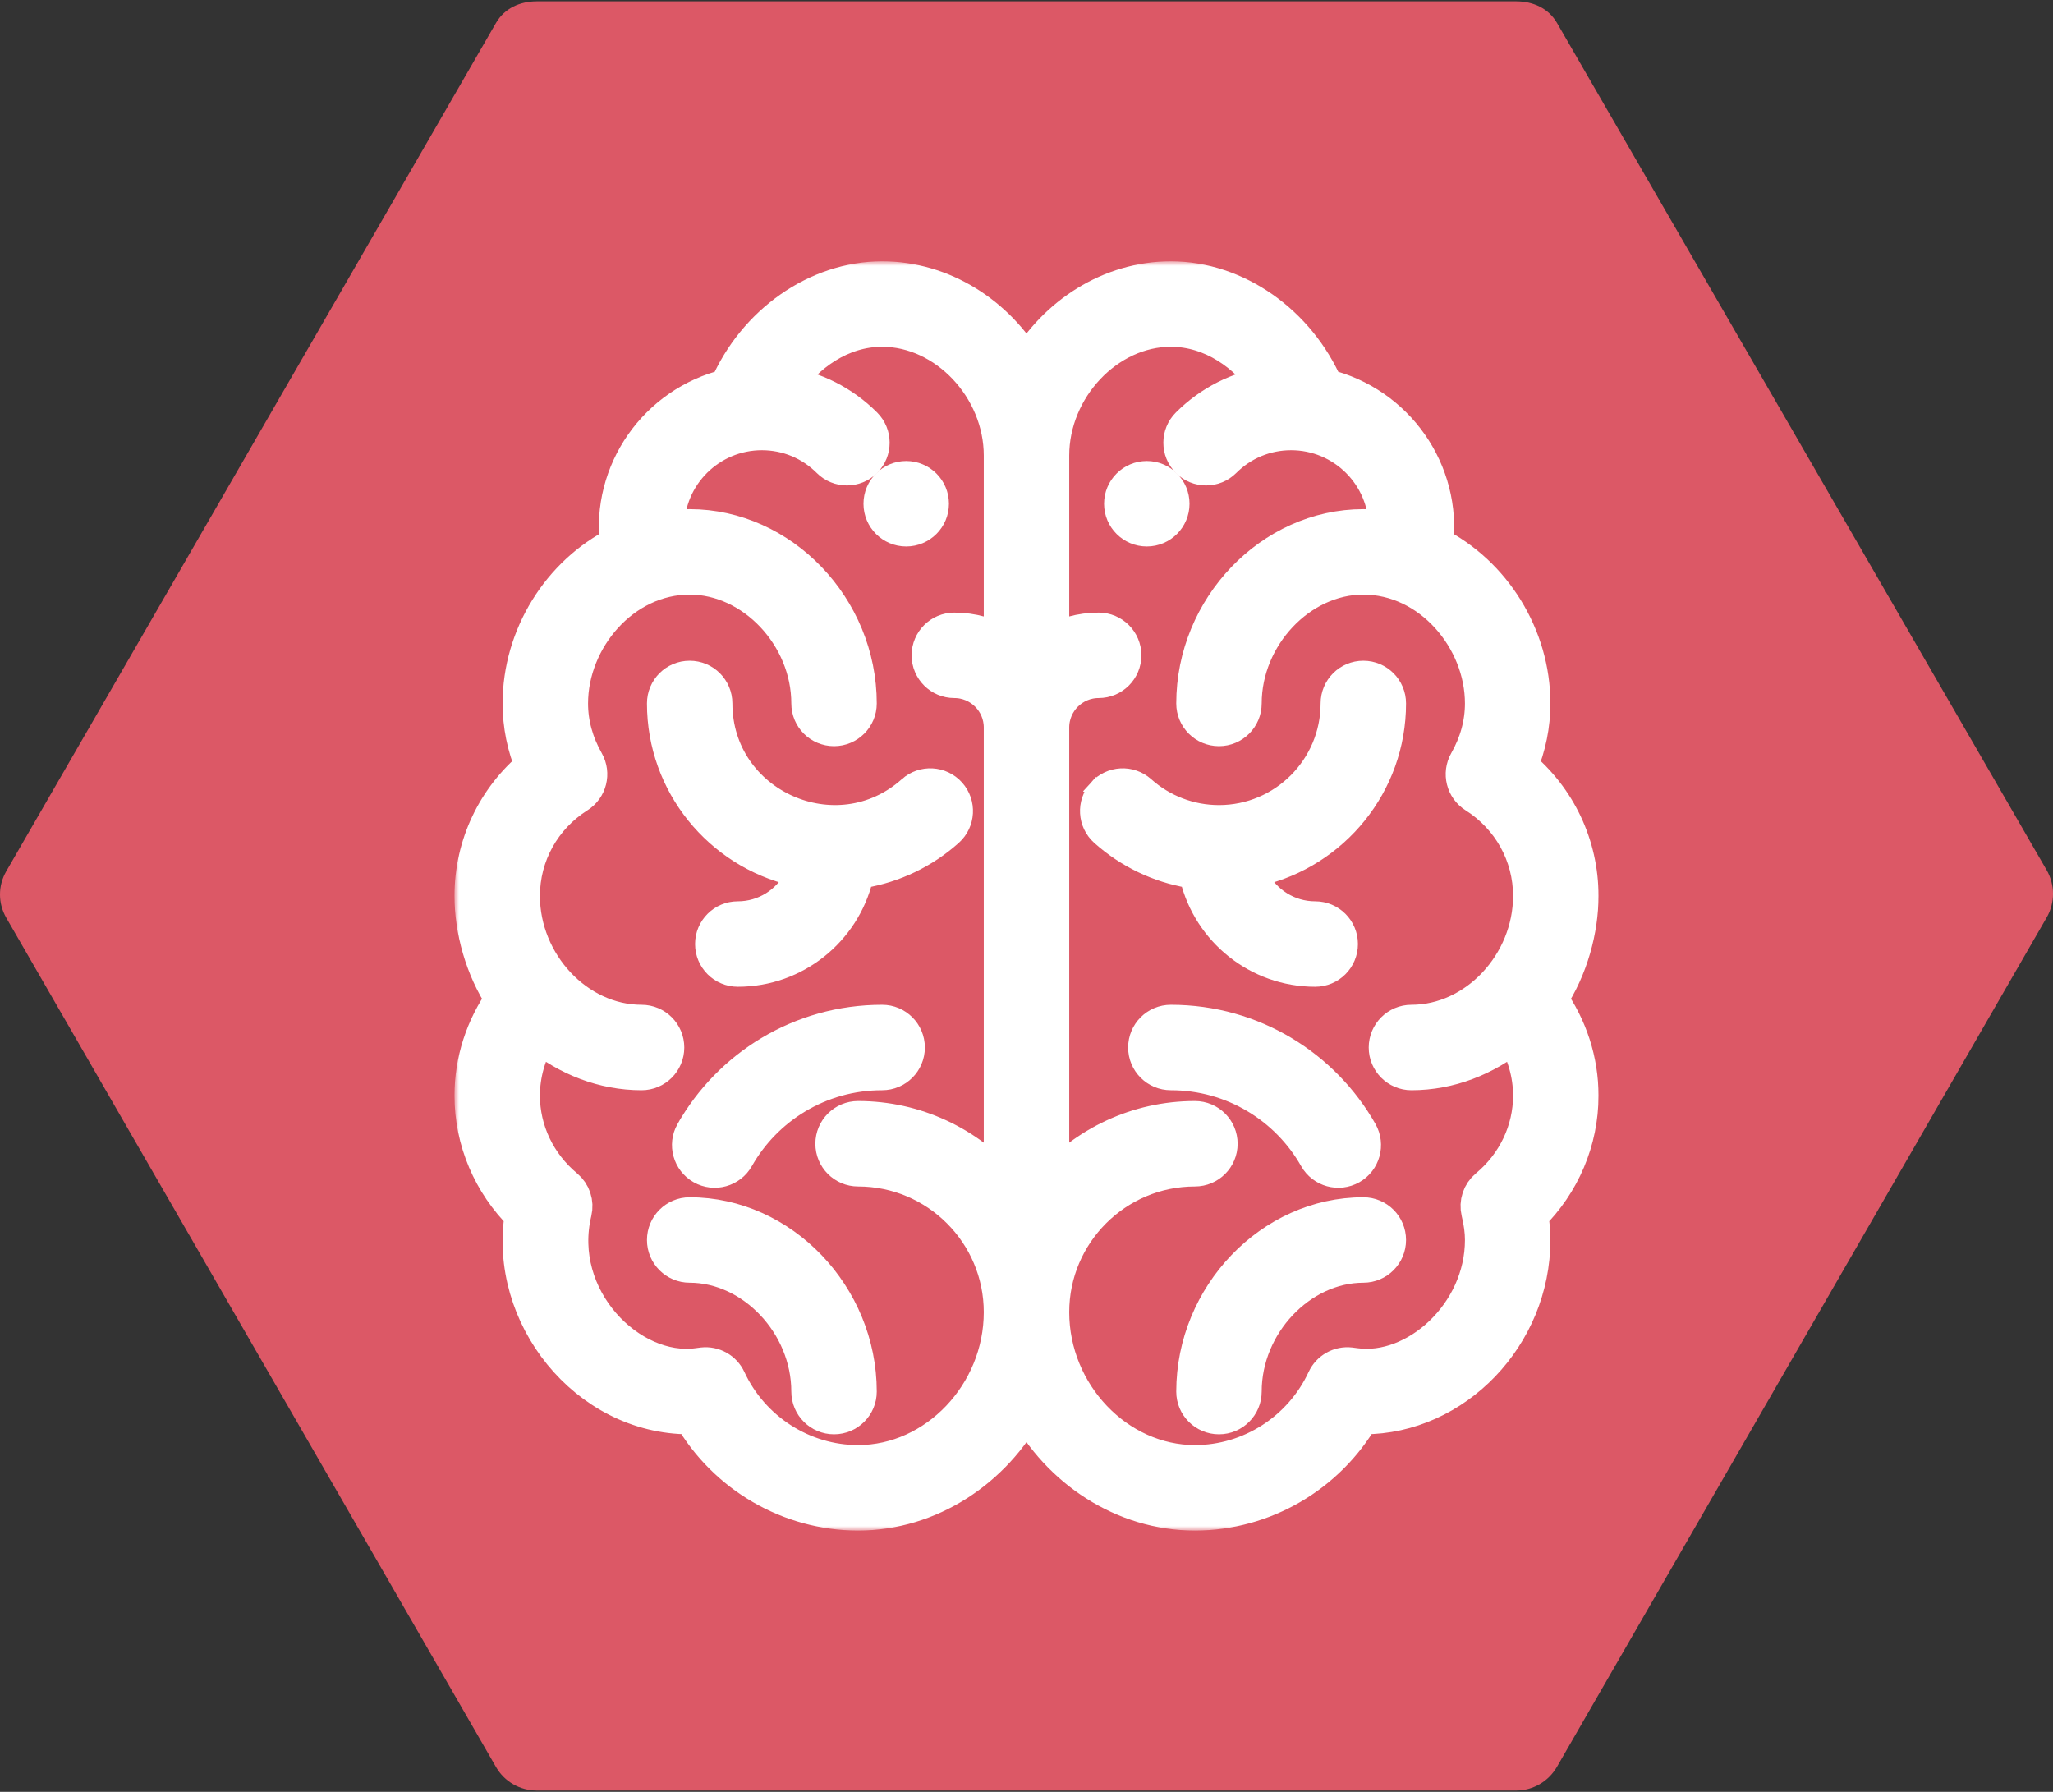 <svg width="220" height="192" viewBox="0 0 220 192" fill="none" xmlns="http://www.w3.org/2000/svg">
<rect x="0" y="0" width="220" height="192" fill="#333333" stroke="none"/>
<path d="M219.326 93.246L166.846 2.456C165.946 0.894 164.282 0.143 162.481 0.143H57.519C55.717 0.143 54.054 0.894 53.153 2.456L0.674 93.351C-0.225 94.912 -0.225 96.782 0.674 98.344L53.153 189.337C54.054 190.9 55.717 191.857 57.519 191.857H162.481C164.282 191.857 165.945 190.873 166.846 189.311L219.326 98.303C220.225 96.741 220.225 94.808 219.326 93.246Z" fill="#DC5866"/>
<path d="M122.891 50.398C120.915 50.398 119.312 52.001 119.312 53.977C119.312 55.952 120.915 57.555 122.891 57.555C124.866 57.555 126.469 55.952 126.469 53.977C126.469 52.001 124.866 50.398 122.891 50.398Z" fill="white" stroke="white" stroke-width="2"/>
<path d="M97.109 50.398C95.134 50.398 93.531 52.001 93.531 53.977C93.531 55.952 95.134 57.555 97.109 57.555C99.085 57.555 100.688 55.952 100.688 53.977C100.688 52.001 99.085 50.398 97.109 50.398Z" fill="white" stroke="white" stroke-width="2"/>
<mask id="path-4-outside-1" maskUnits="userSpaceOnUse" x="48.703" y="28" width="123" height="136" fill="black">
<rect fill="white" x="48.703" y="28" width="123" height="136"/>
<path d="M165.977 107.056C168.19 103.734 169.297 99.591 169.297 96C169.297 90.587 166.892 85.558 162.766 82.147C163.679 79.965 164.141 77.696 164.141 75.375C164.141 68.194 159.95 61.504 153.719 58.38C154.664 50.539 149.555 43.352 141.983 41.518C139.019 34.667 132.423 30 125.469 30C118.995 30 113.189 33.776 110 39.285C106.811 33.776 101.005 30 94.531 30C87.576 30 80.98 34.667 78.017 41.519C70.4 43.364 65.339 50.587 66.281 58.38C60.051 61.504 55.859 68.194 55.859 75.375C55.859 77.696 56.321 79.965 57.234 82.147C53.108 85.558 50.703 90.587 50.703 96C50.703 99.609 51.819 103.748 54.023 107.055C51.87 110.095 50.703 113.697 50.703 117.398C50.703 122.198 52.649 126.77 56.091 130.165C54.322 140.862 62.852 151.688 73.906 151.688C73.986 151.688 74.065 151.686 74.142 151.684C77.807 158.006 84.609 162 91.953 162C99.607 162 106.446 157.406 110 150.787C113.554 157.406 120.393 162 128.047 162C135.391 162 142.193 158.006 145.858 151.684C145.935 151.686 146.014 151.688 146.094 151.688C155.876 151.688 164.141 143.069 164.141 132.867C164.141 131.999 164.064 131.105 163.909 130.165C167.351 126.77 169.297 122.198 169.297 117.398C169.297 113.697 168.13 110.095 165.977 107.056ZM107.422 69.028C105.904 68.147 104.143 67.641 102.266 67.641C100.842 67.641 99.688 68.795 99.688 70.219C99.688 71.643 100.842 72.797 102.266 72.797C105.109 72.797 107.422 75.11 107.422 77.953V126.981C103.64 122.691 98.109 119.977 91.953 119.977C90.529 119.977 89.375 121.131 89.375 122.555C89.375 123.979 90.529 125.133 91.953 125.133C100.483 125.133 107.422 132.072 107.422 140.602C107.422 149.406 100.338 156.844 91.953 156.844C85.984 156.844 80.49 153.314 77.954 147.851C77.487 146.844 76.428 146.251 75.325 146.375C75.142 146.396 74.961 146.42 74.78 146.445C67.442 147.448 59.179 139.14 61.416 129.845C61.646 128.89 61.313 127.889 60.559 127.261C57.572 124.775 55.859 121.181 55.859 117.398C55.859 115.06 56.521 112.771 57.751 110.764C60.843 113.299 64.69 114.82 68.75 114.82C70.174 114.82 71.328 113.666 71.328 112.242C71.328 110.818 70.174 109.664 68.75 109.664C61.753 109.664 55.859 103.278 55.859 96C55.859 91.585 58.11 87.523 61.88 85.135C63.041 84.4 63.421 82.882 62.743 81.686C61.597 79.665 61.016 77.541 61.016 75.375C61.016 68.417 66.688 61.711 73.906 61.711C80.773 61.711 86.797 68.096 86.797 75.375C86.797 76.799 87.951 77.953 89.375 77.953C90.799 77.953 91.953 76.799 91.953 75.375C91.953 65.173 83.689 56.555 73.906 56.555C73.043 56.555 72.185 56.625 71.335 56.757C71.333 56.689 71.328 56.623 71.328 56.555C71.328 50.801 75.999 46.242 81.641 46.242C84.395 46.242 86.985 47.315 88.935 49.263C89.942 50.269 91.574 50.268 92.581 49.261C93.587 48.253 93.586 46.621 92.579 45.615C90.227 43.265 87.252 41.767 84.028 41.27C86.302 37.895 90.082 35.156 94.531 35.156C101.398 35.156 107.422 41.541 107.422 48.82V69.028ZM151.25 114.82C155.311 114.82 159.157 113.298 162.249 110.765C163.479 112.772 164.141 115.06 164.141 117.398C164.141 121.181 162.428 124.775 159.441 127.261C158.687 127.889 158.354 128.891 158.584 129.845C158.857 130.98 158.984 131.941 158.984 132.867C158.984 140.869 151.746 147.337 145.221 146.445C145.039 146.42 144.858 146.396 144.676 146.375C143.57 146.25 142.513 146.844 142.046 147.851C139.511 153.314 134.015 156.844 128.047 156.844C119.662 156.844 112.578 149.406 112.578 140.602C112.578 132.072 119.517 125.133 128.047 125.133C129.471 125.133 130.625 123.979 130.625 122.555C130.625 121.131 129.471 119.977 128.047 119.977C121.891 119.977 116.36 122.691 112.578 126.981V77.953C112.578 75.11 114.891 72.797 117.734 72.797C119.158 72.797 120.312 71.643 120.312 70.219C120.312 68.795 119.158 67.641 117.734 67.641C115.857 67.641 114.096 68.147 112.578 69.028V48.82C112.578 41.541 118.602 35.156 125.469 35.156C129.918 35.156 133.698 37.895 135.972 41.27C132.748 41.767 129.773 43.265 127.421 45.614C126.414 46.621 126.413 48.253 127.419 49.26C128.425 50.268 130.058 50.269 131.065 49.263C133.015 47.315 135.605 46.242 138.359 46.242C144.029 46.242 148.672 50.828 148.672 56.555C148.672 56.623 148.667 56.689 148.665 56.757C147.815 56.625 146.957 56.555 146.094 56.555C136.311 56.555 128.047 65.173 128.047 75.375C128.047 76.799 129.201 77.953 130.625 77.953C132.049 77.953 133.203 76.799 133.203 75.375C133.203 68.096 139.227 61.711 146.094 61.711C153.308 61.711 158.984 68.413 158.984 75.375C158.984 77.541 158.403 79.665 157.257 81.686C156.579 82.882 156.959 84.4 158.12 85.135C161.89 87.523 164.141 91.585 164.141 96C164.141 103.304 158.226 109.664 151.25 109.664C149.826 109.664 148.672 110.818 148.672 112.242C148.672 113.666 149.826 114.82 151.25 114.82Z"/>
</mask>
<path d="M165.977 107.056C168.19 103.734 169.297 99.591 169.297 96C169.297 90.587 166.892 85.558 162.766 82.147C163.679 79.965 164.141 77.696 164.141 75.375C164.141 68.194 159.95 61.504 153.719 58.38C154.664 50.539 149.555 43.352 141.983 41.518C139.019 34.667 132.423 30 125.469 30C118.995 30 113.189 33.776 110 39.285C106.811 33.776 101.005 30 94.531 30C87.576 30 80.98 34.667 78.017 41.519C70.4 43.364 65.339 50.587 66.281 58.38C60.051 61.504 55.859 68.194 55.859 75.375C55.859 77.696 56.321 79.965 57.234 82.147C53.108 85.558 50.703 90.587 50.703 96C50.703 99.609 51.819 103.748 54.023 107.055C51.87 110.095 50.703 113.697 50.703 117.398C50.703 122.198 52.649 126.77 56.091 130.165C54.322 140.862 62.852 151.688 73.906 151.688C73.986 151.688 74.065 151.686 74.142 151.684C77.807 158.006 84.609 162 91.953 162C99.607 162 106.446 157.406 110 150.787C113.554 157.406 120.393 162 128.047 162C135.391 162 142.193 158.006 145.858 151.684C145.935 151.686 146.014 151.688 146.094 151.688C155.876 151.688 164.141 143.069 164.141 132.867C164.141 131.999 164.064 131.105 163.909 130.165C167.351 126.77 169.297 122.198 169.297 117.398C169.297 113.697 168.13 110.095 165.977 107.056ZM107.422 69.028C105.904 68.147 104.143 67.641 102.266 67.641C100.842 67.641 99.688 68.795 99.688 70.219C99.688 71.643 100.842 72.797 102.266 72.797C105.109 72.797 107.422 75.11 107.422 77.953V126.981C103.64 122.691 98.109 119.977 91.953 119.977C90.529 119.977 89.375 121.131 89.375 122.555C89.375 123.979 90.529 125.133 91.953 125.133C100.483 125.133 107.422 132.072 107.422 140.602C107.422 149.406 100.338 156.844 91.953 156.844C85.984 156.844 80.49 153.314 77.954 147.851C77.487 146.844 76.428 146.251 75.325 146.375C75.142 146.396 74.961 146.42 74.78 146.445C67.442 147.448 59.179 139.14 61.416 129.845C61.646 128.89 61.313 127.889 60.559 127.261C57.572 124.775 55.859 121.181 55.859 117.398C55.859 115.06 56.521 112.771 57.751 110.764C60.843 113.299 64.69 114.82 68.75 114.82C70.174 114.82 71.328 113.666 71.328 112.242C71.328 110.818 70.174 109.664 68.75 109.664C61.753 109.664 55.859 103.278 55.859 96C55.859 91.585 58.11 87.523 61.88 85.135C63.041 84.4 63.421 82.882 62.743 81.686C61.597 79.665 61.016 77.541 61.016 75.375C61.016 68.417 66.688 61.711 73.906 61.711C80.773 61.711 86.797 68.096 86.797 75.375C86.797 76.799 87.951 77.953 89.375 77.953C90.799 77.953 91.953 76.799 91.953 75.375C91.953 65.173 83.689 56.555 73.906 56.555C73.043 56.555 72.185 56.625 71.335 56.757C71.333 56.689 71.328 56.623 71.328 56.555C71.328 50.801 75.999 46.242 81.641 46.242C84.395 46.242 86.985 47.315 88.935 49.263C89.942 50.269 91.574 50.268 92.581 49.261C93.587 48.253 93.586 46.621 92.579 45.615C90.227 43.265 87.252 41.767 84.028 41.27C86.302 37.895 90.082 35.156 94.531 35.156C101.398 35.156 107.422 41.541 107.422 48.82V69.028ZM151.25 114.82C155.311 114.82 159.157 113.298 162.249 110.765C163.479 112.772 164.141 115.06 164.141 117.398C164.141 121.181 162.428 124.775 159.441 127.261C158.687 127.889 158.354 128.891 158.584 129.845C158.857 130.98 158.984 131.941 158.984 132.867C158.984 140.869 151.746 147.337 145.221 146.445C145.039 146.42 144.858 146.396 144.676 146.375C143.57 146.25 142.513 146.844 142.046 147.851C139.511 153.314 134.015 156.844 128.047 156.844C119.662 156.844 112.578 149.406 112.578 140.602C112.578 132.072 119.517 125.133 128.047 125.133C129.471 125.133 130.625 123.979 130.625 122.555C130.625 121.131 129.471 119.977 128.047 119.977C121.891 119.977 116.36 122.691 112.578 126.981V77.953C112.578 75.11 114.891 72.797 117.734 72.797C119.158 72.797 120.312 71.643 120.312 70.219C120.312 68.795 119.158 67.641 117.734 67.641C115.857 67.641 114.096 68.147 112.578 69.028V48.82C112.578 41.541 118.602 35.156 125.469 35.156C129.918 35.156 133.698 37.895 135.972 41.27C132.748 41.767 129.773 43.265 127.421 45.614C126.414 46.621 126.413 48.253 127.419 49.26C128.425 50.268 130.058 50.269 131.065 49.263C133.015 47.315 135.605 46.242 138.359 46.242C144.029 46.242 148.672 50.828 148.672 56.555C148.672 56.623 148.667 56.689 148.665 56.757C147.815 56.625 146.957 56.555 146.094 56.555C136.311 56.555 128.047 65.173 128.047 75.375C128.047 76.799 129.201 77.953 130.625 77.953C132.049 77.953 133.203 76.799 133.203 75.375C133.203 68.096 139.227 61.711 146.094 61.711C153.308 61.711 158.984 68.413 158.984 75.375C158.984 77.541 158.403 79.665 157.257 81.686C156.579 82.882 156.959 84.4 158.12 85.135C161.89 87.523 164.141 91.585 164.141 96C164.141 103.304 158.226 109.664 151.25 109.664C149.826 109.664 148.672 110.818 148.672 112.242C148.672 113.666 149.826 114.82 151.25 114.82Z" fill="white"/>
<path d="M165.977 107.056C168.19 103.734 169.297 99.591 169.297 96C169.297 90.587 166.892 85.558 162.766 82.147C163.679 79.965 164.141 77.696 164.141 75.375C164.141 68.194 159.95 61.504 153.719 58.38C154.664 50.539 149.555 43.352 141.983 41.518C139.019 34.667 132.423 30 125.469 30C118.995 30 113.189 33.776 110 39.285C106.811 33.776 101.005 30 94.531 30C87.576 30 80.98 34.667 78.017 41.519C70.4 43.364 65.339 50.587 66.281 58.38C60.051 61.504 55.859 68.194 55.859 75.375C55.859 77.696 56.321 79.965 57.234 82.147C53.108 85.558 50.703 90.587 50.703 96C50.703 99.609 51.819 103.748 54.023 107.055C51.87 110.095 50.703 113.697 50.703 117.398C50.703 122.198 52.649 126.77 56.091 130.165C54.322 140.862 62.852 151.688 73.906 151.688C73.986 151.688 74.065 151.686 74.142 151.684C77.807 158.006 84.609 162 91.953 162C99.607 162 106.446 157.406 110 150.787C113.554 157.406 120.393 162 128.047 162C135.391 162 142.193 158.006 145.858 151.684C145.935 151.686 146.014 151.688 146.094 151.688C155.876 151.688 164.141 143.069 164.141 132.867C164.141 131.999 164.064 131.105 163.909 130.165C167.351 126.77 169.297 122.198 169.297 117.398C169.297 113.697 168.13 110.095 165.977 107.056ZM107.422 69.028C105.904 68.147 104.143 67.641 102.266 67.641C100.842 67.641 99.688 68.795 99.688 70.219C99.688 71.643 100.842 72.797 102.266 72.797C105.109 72.797 107.422 75.11 107.422 77.953V126.981C103.64 122.691 98.109 119.977 91.953 119.977C90.529 119.977 89.375 121.131 89.375 122.555C89.375 123.979 90.529 125.133 91.953 125.133C100.483 125.133 107.422 132.072 107.422 140.602C107.422 149.406 100.338 156.844 91.953 156.844C85.984 156.844 80.49 153.314 77.954 147.851C77.487 146.844 76.428 146.251 75.325 146.375C75.142 146.396 74.961 146.42 74.78 146.445C67.442 147.448 59.179 139.14 61.416 129.845C61.646 128.89 61.313 127.889 60.559 127.261C57.572 124.775 55.859 121.181 55.859 117.398C55.859 115.06 56.521 112.771 57.751 110.764C60.843 113.299 64.69 114.82 68.75 114.82C70.174 114.82 71.328 113.666 71.328 112.242C71.328 110.818 70.174 109.664 68.75 109.664C61.753 109.664 55.859 103.278 55.859 96C55.859 91.585 58.11 87.523 61.88 85.135C63.041 84.4 63.421 82.882 62.743 81.686C61.597 79.665 61.016 77.541 61.016 75.375C61.016 68.417 66.688 61.711 73.906 61.711C80.773 61.711 86.797 68.096 86.797 75.375C86.797 76.799 87.951 77.953 89.375 77.953C90.799 77.953 91.953 76.799 91.953 75.375C91.953 65.173 83.689 56.555 73.906 56.555C73.043 56.555 72.185 56.625 71.335 56.757C71.333 56.689 71.328 56.623 71.328 56.555C71.328 50.801 75.999 46.242 81.641 46.242C84.395 46.242 86.985 47.315 88.935 49.263C89.942 50.269 91.574 50.268 92.581 49.261C93.587 48.253 93.586 46.621 92.579 45.615C90.227 43.265 87.252 41.767 84.028 41.27C86.302 37.895 90.082 35.156 94.531 35.156C101.398 35.156 107.422 41.541 107.422 48.82V69.028ZM151.25 114.82C155.311 114.82 159.157 113.298 162.249 110.765C163.479 112.772 164.141 115.06 164.141 117.398C164.141 121.181 162.428 124.775 159.441 127.261C158.687 127.889 158.354 128.891 158.584 129.845C158.857 130.98 158.984 131.941 158.984 132.867C158.984 140.869 151.746 147.337 145.221 146.445C145.039 146.42 144.858 146.396 144.676 146.375C143.57 146.25 142.513 146.844 142.046 147.851C139.511 153.314 134.015 156.844 128.047 156.844C119.662 156.844 112.578 149.406 112.578 140.602C112.578 132.072 119.517 125.133 128.047 125.133C129.471 125.133 130.625 123.979 130.625 122.555C130.625 121.131 129.471 119.977 128.047 119.977C121.891 119.977 116.36 122.691 112.578 126.981V77.953C112.578 75.11 114.891 72.797 117.734 72.797C119.158 72.797 120.312 71.643 120.312 70.219C120.312 68.795 119.158 67.641 117.734 67.641C115.857 67.641 114.096 68.147 112.578 69.028V48.82C112.578 41.541 118.602 35.156 125.469 35.156C129.918 35.156 133.698 37.895 135.972 41.27C132.748 41.767 129.773 43.265 127.421 45.614C126.414 46.621 126.413 48.253 127.419 49.26C128.425 50.268 130.058 50.269 131.065 49.263C133.015 47.315 135.605 46.242 138.359 46.242C144.029 46.242 148.672 50.828 148.672 56.555C148.672 56.623 148.667 56.689 148.665 56.757C147.815 56.625 146.957 56.555 146.094 56.555C136.311 56.555 128.047 65.173 128.047 75.375C128.047 76.799 129.201 77.953 130.625 77.953C132.049 77.953 133.203 76.799 133.203 75.375C133.203 68.096 139.227 61.711 146.094 61.711C153.308 61.711 158.984 68.413 158.984 75.375C158.984 77.541 158.403 79.665 157.257 81.686C156.579 82.882 156.959 84.4 158.12 85.135C161.89 87.523 164.141 91.585 164.141 96C164.141 103.304 158.226 109.664 151.25 109.664C149.826 109.664 148.672 110.818 148.672 112.242C148.672 113.666 149.826 114.82 151.25 114.82Z" stroke="white" stroke-width="4" mask="url(#path-4-outside-1)"/>
<path d="M97.302 84.237L97.302 84.238C89.679 91.057 77.484 85.604 77.484 75.375C77.484 73.399 75.882 71.797 73.906 71.797C71.93 71.797 70.328 73.399 70.328 75.375C70.328 84.392 76.625 91.959 85.05 93.922C83.929 96.093 81.664 97.578 79.062 97.578C77.086 97.578 75.484 99.18 75.484 101.156C75.484 103.132 77.086 104.734 79.062 104.734C85.584 104.734 91.063 100.219 92.551 94.153C96.074 93.559 99.375 91.985 102.073 89.571C103.546 88.254 103.672 85.992 102.354 84.519C101.037 83.046 98.775 82.92 97.302 84.237Z" fill="white" stroke="white" stroke-width="2"/>
<path d="M73.906 129.289C71.93 129.289 70.328 130.891 70.328 132.867C70.328 134.843 71.93 136.445 73.906 136.445C80.167 136.445 85.797 142.327 85.797 149.109C85.797 151.086 87.399 152.688 89.375 152.688C91.351 152.688 92.953 151.086 92.953 149.109C92.953 138.395 84.28 129.289 73.906 129.289Z" fill="white" stroke="white" stroke-width="2"/>
<path d="M73.475 120.929L73.474 120.929C72.5 122.648 73.104 124.832 74.823 125.807L74.823 125.807C76.542 126.781 78.725 126.178 79.7 124.458L79.7 124.458C82.608 119.329 88.122 115.82 94.531 115.82C96.507 115.82 98.109 114.218 98.109 112.242C98.109 110.266 96.507 108.664 94.531 108.664C85.418 108.664 77.593 113.664 73.475 120.929Z" fill="white" stroke="white" stroke-width="2"/>
<path d="M134.95 93.922C136.071 96.093 138.336 97.578 140.938 97.578C142.913 97.578 144.516 99.18 144.516 101.156C144.516 103.132 142.913 104.734 140.938 104.734C134.416 104.734 128.937 100.219 127.449 94.153C123.927 93.559 120.625 91.985 117.927 89.571C116.454 88.254 116.328 85.992 117.646 84.519L134.95 93.922ZM134.95 93.922C143.375 91.959 149.672 84.392 149.672 75.375C149.672 73.399 148.07 71.797 146.094 71.797C144.118 71.797 142.516 73.399 142.516 75.375C142.516 81.931 137.181 87.266 130.625 87.266C127.696 87.266 124.882 86.191 122.698 84.238C121.226 82.92 118.963 83.046 117.646 84.519L134.95 93.922Z" fill="white" stroke="white" stroke-width="2"/>
<path d="M146.094 129.289C135.72 129.289 127.047 138.395 127.047 149.109C127.047 151.086 128.649 152.688 130.625 152.688C132.601 152.688 134.203 151.086 134.203 149.109C134.203 142.327 139.833 136.445 146.094 136.445C148.07 136.445 149.672 134.843 149.672 132.867C149.672 130.891 148.07 129.289 146.094 129.289Z" fill="white" stroke="white" stroke-width="2"/>
<path d="M146.526 120.93L146.525 120.929C142.417 113.682 134.603 108.664 125.469 108.664C123.493 108.664 121.891 110.266 121.891 112.242C121.891 114.218 123.493 115.82 125.469 115.82C131.873 115.82 137.392 119.328 140.299 124.458L140.299 124.458C141.275 126.18 143.46 126.78 145.177 125.807C146.896 124.832 147.499 122.649 146.526 120.93Z" fill="white" stroke="white" stroke-width="2"/>
</svg>
